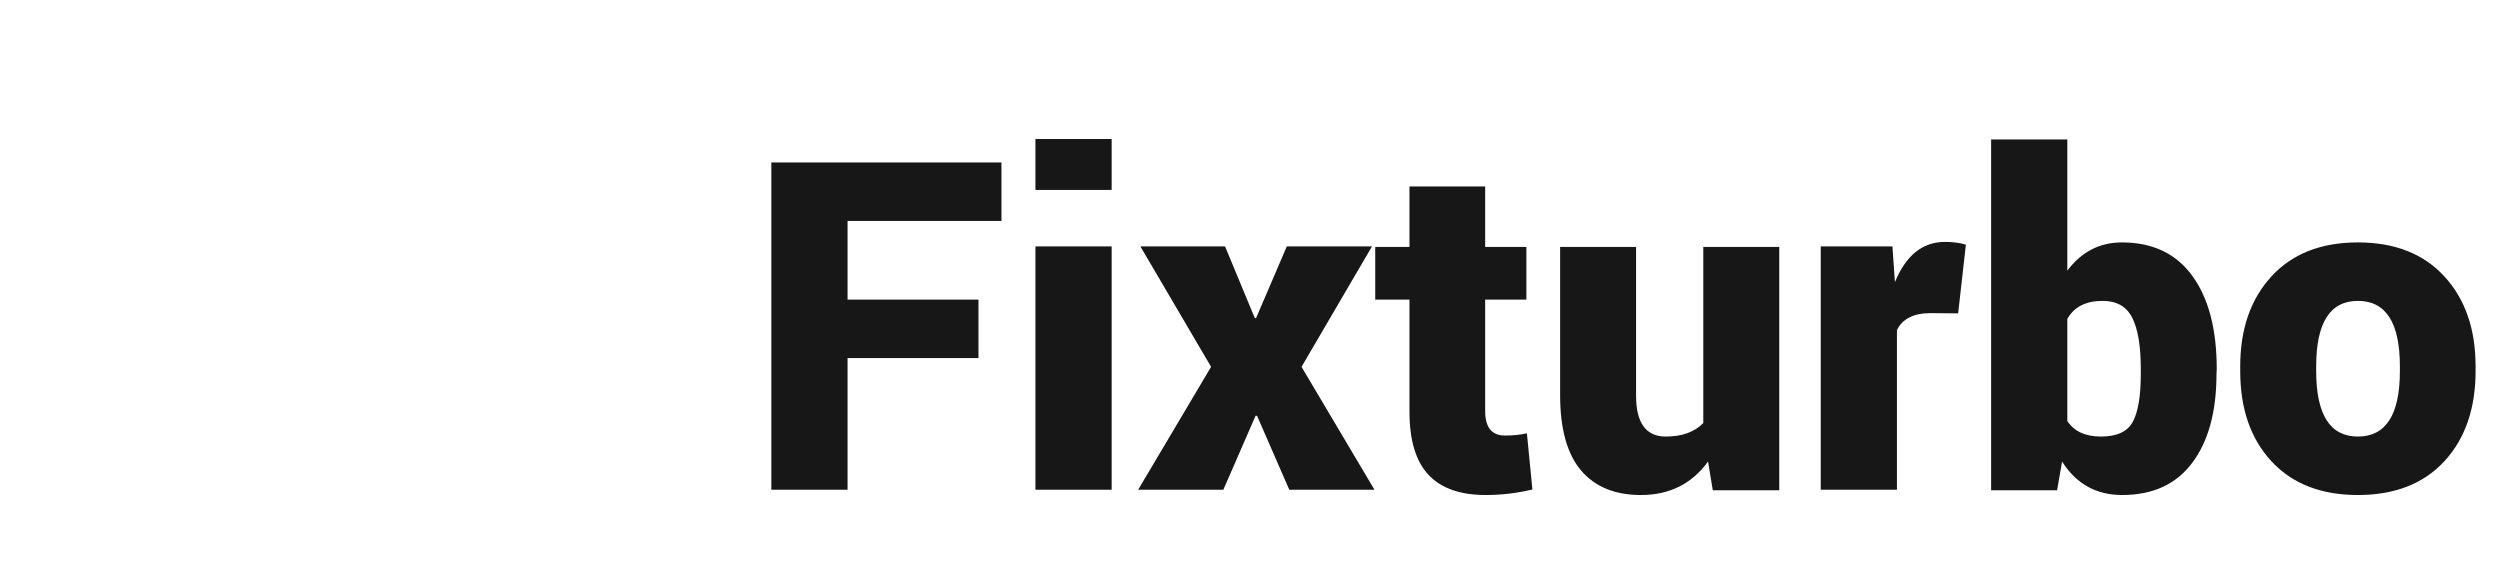 <svg width="171" height="40" viewBox="0 0 171 40" fill="none" xmlns="http://www.w3.org/2000/svg">
<path d="M66.928 20.495V24.494H57.973V33.5H52.76V11.112H68.5V15.111H57.973V20.495H66.928ZM76.037 16.855V33.5H70.824V16.855H76.037ZM76.037 9.506V12.992H70.824V9.506H76.037ZM83.795 16.855L85.829 21.759H85.915L88.017 16.855H93.844L89.025 25.092L94.015 33.5H88.188L85.983 28.441H85.88L83.676 33.5H77.848L82.838 25.092L78.002 16.855H83.795ZM96.408 12.753H101.586V16.889H104.406V20.495H101.586V28.117C101.586 29.233 102.036 29.791 102.936 29.791C103.494 29.791 103.996 29.74 104.44 29.638L104.816 33.483C103.756 33.734 102.691 33.859 101.62 33.859C99.877 33.859 98.572 33.398 97.707 32.475C96.841 31.552 96.408 30.11 96.408 28.151V20.495H94.066V16.889H96.408V12.753ZM112.233 33.859C110.467 33.859 109.105 33.301 108.148 32.184C107.191 31.056 106.713 29.341 106.713 27.04V16.889H111.908V27.074C111.908 28.931 112.586 29.86 113.942 29.86C115.047 29.86 115.902 29.552 116.505 28.937V16.889H121.701V33.534H117.155L116.83 31.569C115.725 33.096 114.193 33.859 112.233 33.859ZM129.75 33.5H124.538V16.855H129.442L129.613 19.298C130.365 17.464 131.505 16.547 133.031 16.547C133.578 16.547 134.057 16.61 134.467 16.735L133.937 21.435L132.057 21.418C130.895 21.418 130.126 21.805 129.75 22.58V33.5ZM146.43 25.57V25.246C146.43 23.673 146.236 22.506 145.849 21.742C145.461 20.967 144.783 20.58 143.815 20.58C142.676 20.58 141.872 20.99 141.405 21.811V28.8C141.872 29.507 142.641 29.86 143.712 29.86C144.795 29.86 145.518 29.524 145.883 28.852C146.247 28.179 146.43 27.086 146.43 25.57ZM145.148 33.859C143.382 33.859 142.015 33.096 141.046 31.569L140.705 33.534H136.193V9.54H141.405V18.512C142.374 17.225 143.616 16.581 145.131 16.581C147.25 16.581 148.862 17.35 149.967 18.888C151.072 20.415 151.625 22.534 151.625 25.246L151.608 25.57C151.608 28.157 151.055 30.185 149.95 31.654C148.856 33.124 147.256 33.859 145.148 33.859ZM158.427 25.058V25.382C158.427 28.367 159.378 29.86 161.281 29.86C163.195 29.86 164.152 28.367 164.152 25.382V25.058C164.152 22.073 163.195 20.58 161.281 20.58C159.378 20.58 158.427 22.073 158.427 25.058ZM153.231 25.382V25.058C153.231 22.506 153.944 20.455 155.368 18.905C156.792 17.356 158.763 16.581 161.281 16.581C163.799 16.581 165.77 17.356 167.194 18.905C168.618 20.455 169.33 22.506 169.33 25.058V25.382C169.33 27.946 168.618 30.002 167.194 31.552C165.77 33.09 163.799 33.859 161.281 33.859C158.763 33.859 156.792 33.09 155.368 31.552C153.944 30.014 153.231 27.957 153.231 25.382Z" fill="#171717"/>
<g clip-path="url(#clip0_294_1012)">
<path d="M0 1980 l0 -1980 2955 0 2955 0 0 1980 0 1980 -2955 0 -2955 0 0
-1980z m3353 1189 c226 -122 417 -226 422 -231 14 -13 -30 7 -464 206 -211 97
-387 176 -391 176 -4 0 -180 -79 -391 -176 -430 -197 -477 -218 -466 -208 22
22 845 462 860 459 9 -2 203 -103 430 -226z m-214 -502 c8 -7 29 -36 48 -65
28 -43 37 -51 51 -43 9 5 30 7 45 4 38 -7 37 -41 -3 -54 -34 -12 -36 -17 -15
-45 17 -22 20 -38 5 -29 -5 3 -10 1 -10 -5 0 -6 8 -10 17 -8 30 5 41 -54 34
-187 l-6 -120 -74 -3 c-59 -2 -76 0 -83 13 -8 13 -41 15 -228 15 -187 0 -220
-2 -228 -15 -7 -13 -24 -15 -83 -13 l-74 3 -6 120 c-7 133 4 192 34 187 9 -2
17 2 17 8 0 6 -4 8 -10 5 -15 -9 -12 7 5 29 21 28 19 33 -15 45 -38 13 -41 46
-5 55 14 4 35 2 46 -5 11 -6 22 -9 23 -7 1 2 14 23 28 48 37 65 56 78 118 83
99 8 353 -3 369 -16z m-12 -742 c34 -14 33 -10 12 -97 -12 -45 -39 -51 -76
-16 -30 28 -84 29 -114 3 -42 -39 -64 -105 -34 -105 9 0 15 -9 15 -23 0 -13 9
-32 21 -43 20 -18 22 -18 84 4 99 34 105 31 85 -37 -15 -55 -5 -47 34 25 26
47 34 69 26 74 -9 5 7 42 50 119 l62 111 68 0 68 0 6 -47 c3 -27 8 -78 12
-115 4 -48 10 -68 20 -68 16 0 20 -19 29 -112 l6 -68 -71 0 -70 0 -6 41 c-7
39 -8 40 -43 37 -30 -3 -39 -9 -56 -40 l-20 -38 -69 0 c-54 0 -67 3 -63 14 4
10 -6 9 -44 -5 -95 -37 -197 -18 -242 43 -11 14 -22 49 -25 77 -3 33 -9 51
-17 51 -18 0 -2 60 30 116 61 105 201 148 322 99z m-966 -57 l15 -73 48 73 49
72 75 0 c55 0 73 -3 69 -12 -2 -7 -14 -57 -27 -112 -16 -73 -19 -100 -11 -106
9 -5 6 -30 -10 -93 l-21 -87 -68 0 -68 0 14 61 c15 65 13 85 -6 50 -9 -17 -20
-21 -60 -21 -46 0 -50 2 -57 28 -6 23 -9 18 -23 -43 l-15 -70 -68 -3 -68 -3 7
28 c3 15 13 55 21 87 11 45 11 61 3 66 -9 6 -7 31 9 101 12 52 24 102 27 112
4 14 17 17 78 17 l72 0 15 -72z m456 20 c7 -27 15 -48 17 -48 1 0 18 22 37 50
l34 50 78 0 79 0 -42 -52 c-101 -126 -125 -159 -125 -171 0 -6 -9 -51 -20 -99
l-20 -88 -67 0 c-38 0 -68 3 -68 7 0 4 8 43 17 86 17 78 17 79 -4 96 -17 13
-83 184 -83 214 0 4 34 7 76 5 l77 -3 14 -47z m1188 42 c57 -13 89 -52 80 -99
-4 -20 -19 -52 -33 -71 -15 -19 -28 -41 -29 -50 -1 -8 18 -52 42 -97 l44 -83
-83 0 -82 0 -29 60 c-16 33 -32 60 -35 60 -4 0 -13 -27 -20 -60 l-13 -60 -68
0 c-38 0 -69 3 -69 8 0 4 9 45 20 91 15 61 17 86 9 92 -8 5 -5 34 11 105 12
55 24 102 27 107 6 10 180 8 228 -3z m-1545 -590 c0 -15 -7 -20 -25 -20 -22 0
-25 -4 -25 -39 0 -54 -8 -71 -35 -71 -22 0 -23 3 -19 38 3 20 7 45 9 55 2 11
-3 17 -16 17 -18 0 -26 20 -12 33 3 4 33 7 65 7 51 0 58 -2 58 -20z m149 6 c7
-8 14 -31 16 -52 4 -48 -29 -84 -78 -84 -39 0 -52 12 -61 56 -10 44 32 94 79
94 18 0 38 -6 44 -14z m331 -6 c0 -15 -7 -20 -25 -20 -22 0 -25 -4 -25 -39 0
-55 -8 -71 -36 -71 -21 0 -23 4 -18 25 14 55 11 85 -8 85 -18 0 -25 20 -11 33
3 4 33 7 65 7 51 0 58 -2 58 -20z m90 -6 c0 -31 23 -28 28 4 2 16 10 22 28 22
23 0 24 -3 19 -42 -15 -109 -14 -108 -41 -108 -23 0 -25 3 -19 30 5 23 3 30
-8 30 -8 0 -17 -13 -20 -30 -5 -23 -12 -30 -30 -30 -23 0 -23 1 -16 65 10 77
14 85 40 85 14 0 19 -7 19 -26z m238 9 c-2 -10 -16 -21 -33 -24 -23 -5 -25 -7
-7 -8 33 -2 31 -41 -3 -41 -14 0 -25 -4 -25 -10 0 -5 11 -10 25 -10 18 0 25
-5 25 -20 0 -18 -7 -20 -56 -20 -30 0 -53 4 -50 9 3 4 7 33 10 64 2 31 7 61
11 67 3 5 29 10 56 10 43 0 50 -3 47 -17z m285 -3 c-4 -14 -14 -20 -37 -21
-30 -2 -30 -2 -3 -6 37 -6 39 -43 2 -43 -14 0 -25 -4 -25 -10 0 -5 12 -10 26
-10 19 0 25 -5 22 -17 -2 -14 -15 -19 -57 -21 l-53 -3 5 28 c3 15 9 49 12 76
l6 47 54 0 c48 0 53 -2 48 -20z m116 -2 l8 -23 7 23 c4 13 15 22 27 22 19 0
20 -4 14 -57 -9 -81 -14 -93 -36 -93 -12 0 -24 12 -32 33 l-14 32 -7 -32 c-6
-26 -13 -33 -31 -33 -22 0 -23 3 -15 31 5 18 7 35 5 39 -2 4 0 23 6 43 8 30
15 37 35 37 16 0 27 -7 33 -22z m214 10 c9 -7 19 -30 21 -50 4 -32 1 -41 -25
-63 -22 -17 -42 -25 -70 -25 l-40 0 6 66 c3 37 8 71 11 75 8 13 78 11 97 -3z
m102 -237 c-32 -31 -853 -605 -865 -605 -14 0 -822 532 -845 557 -13 13 1 6
459 -262 208 -122 382 -221 385 -221 4 0 200 121 436 269 237 148 432 270 435
270 2 1 0 -3 -5 -8z"/>
<path d="M2798 2671 c-142 -13 -93 -21 123 -21 123 0 208 4 199 9 -21 12 -231
20 -322 12z"/>
<path d="M2668 2602 c-44 -66 -79 -143 -76 -165 5 -34 65 -49 191 -48 70 1
114 -2 123 -10 11 -9 17 -9 28 0 9 8 53 11 123 10 127 -1 186 14 191 49 4 23
-67 165 -95 192 -9 8 -2 -12 16 -44 17 -33 31 -63 31 -68 0 -4 -128 -8 -285
-8 -157 0 -285 2 -285 5 0 3 11 22 23 43 51 80 62 116 15 44z"/>
<path d="M2685 2588 c-16 -29 -31 -56 -33 -60 -2 -5 116 -8 262 -8 146 0 266
3 266 7 0 4 -12 31 -27 60 l-28 53 -205 0 -205 0 -30 -52z"/>
<path d="M2540 2540 c0 -16 51 -33 63 -21 5 5 6 14 3 20 -9 14 -66 14 -66 1z"/>
<path d="M3235 2540 c-11 -18 5 -28 32 -21 38 10 41 31 4 31 -16 0 -33 -4 -36
-10z"/>
<path d="M2562 2374 c3 -25 8 -30 43 -36 56 -10 115 0 108 18 -5 14 -49 29
-116 40 -38 7 -39 6 -35 -22z"/>
<path d="M3188 2383 c-69 -18 -83 -39 -30 -47 20 -3 55 -2 77 2 34 6 40 11 43
35 4 32 -4 33 -90 10z"/>
<path d="M2730 2370 c-13 -9 -10 -15 18 -41 30 -27 39 -30 89 -27 63 3 87 24
67 56 -9 13 -27 18 -85 20 -41 1 -81 -2 -89 -8z"/>
<path d="M2942 2368 c-7 -7 -12 -19 -12 -28 0 -28 23 -40 77 -40 45 0 58 5 85
30 28 25 31 31 18 40 -21 14 -153 13 -168 -2z"/>
<path d="M2542 2295 c0 -44 3 -70 5 -58 6 30 35 37 92 23 45 -11 48 -13 49
-45 1 -25 -5 -39 -21 -50 -20 -14 -20 -15 -2 -15 11 0 37 5 58 11 l37 10 -30
32 -30 32 217 3 c119 1 218 0 221 -2 2 -3 -8 -20 -23 -38 l-28 -33 24 -6 c13
-4 37 -7 53 -8 l29 -1 -27 21 c-19 15 -24 25 -17 37 4 9 6 22 4 29 -2 7 17 16
52 24 49 11 58 10 72 -3 30 -31 -6 -98 -53 -98 -13 0 -24 -4 -24 -9 0 -13 60
5 80 24 11 12 16 41 17 108 2 62 0 85 -6 71 -11 -25 -58 -37 -137 -35 -35 1
-56 -4 -64 -14 -16 -19 -140 -21 -158 -3 -9 9 -15 9 -24 0 -18 -18 -129 -15
-155 3 -12 9 -37 15 -55 14 -18 -1 -57 1 -86 5 -41 6 -55 13 -62 30 -6 14 -8
-5 -8 -59z"/>
<path d="M2566 2244 c-6 -16 9 -54 28 -66 6 -4 23 -8 37 -8 60 0 60 63 0 80
-49 13 -58 13 -65 -6z"/>
<path d="M3204 2249 c-56 -16 -52 -79 5 -79 34 0 48 10 60 41 7 19 6 30 -2 38
-13 13 -20 13 -63 0z"/>
<path d="M2742 2210 c12 -19 24 -20 183 -20 159 0 171 1 183 20 12 20 10 20
-183 20 -193 0 -195 0 -183 -20z"/>
<path d="M2551 2199 c-1 -9 5 -21 12 -27 19 -16 67 -33 67 -23 0 5 -14 11 -30
15 -19 3 -34 14 -40 28 -6 16 -9 18 -9 7z"/>
<path d="M2541 2150 c4 -23 8 -25 72 -28 37 -2 67 1 67 5 0 4 -23 8 -50 9 -34
1 -57 7 -71 20 -21 19 -21 19 -18 -6z"/>
<path d="M3277 2153 c-12 -12 -33 -18 -67 -18 -28 0 -50 -3 -50 -7 0 -5 29 -8
65 -8 48 0 67 4 71 15 10 26 -1 36 -19 18z"/>
<path d="M3301 1752 c-16 -37 -15 -39 19 -45 14 -2 20 -2 13 0 -6 2 -13 21
-15 41 l-3 37 -14 -33z"/>
<path d="M3685 1809 c-9 -38 -5 -42 29 -30 41 16 30 61 -14 61 -5 0 -11 -14
-15 -31z"/>
<path d="M2342 1307 c-15 -17 -3 -59 15 -55 8 2 14 6 14 11 -1 4 -1 18 -1 32
0 27 -12 32 -28 12z"/>
<path d="M3629 1313 c-5 -27 -4 -63 1 -63 15 0 27 23 22 46 -4 22 -20 34 -23
17z"/></g>
<defs>
<clipPath id="clip0_294_1012">
<rect width="40" height="40" fill="white"/>
</clipPath>
</defs>
</svg>
